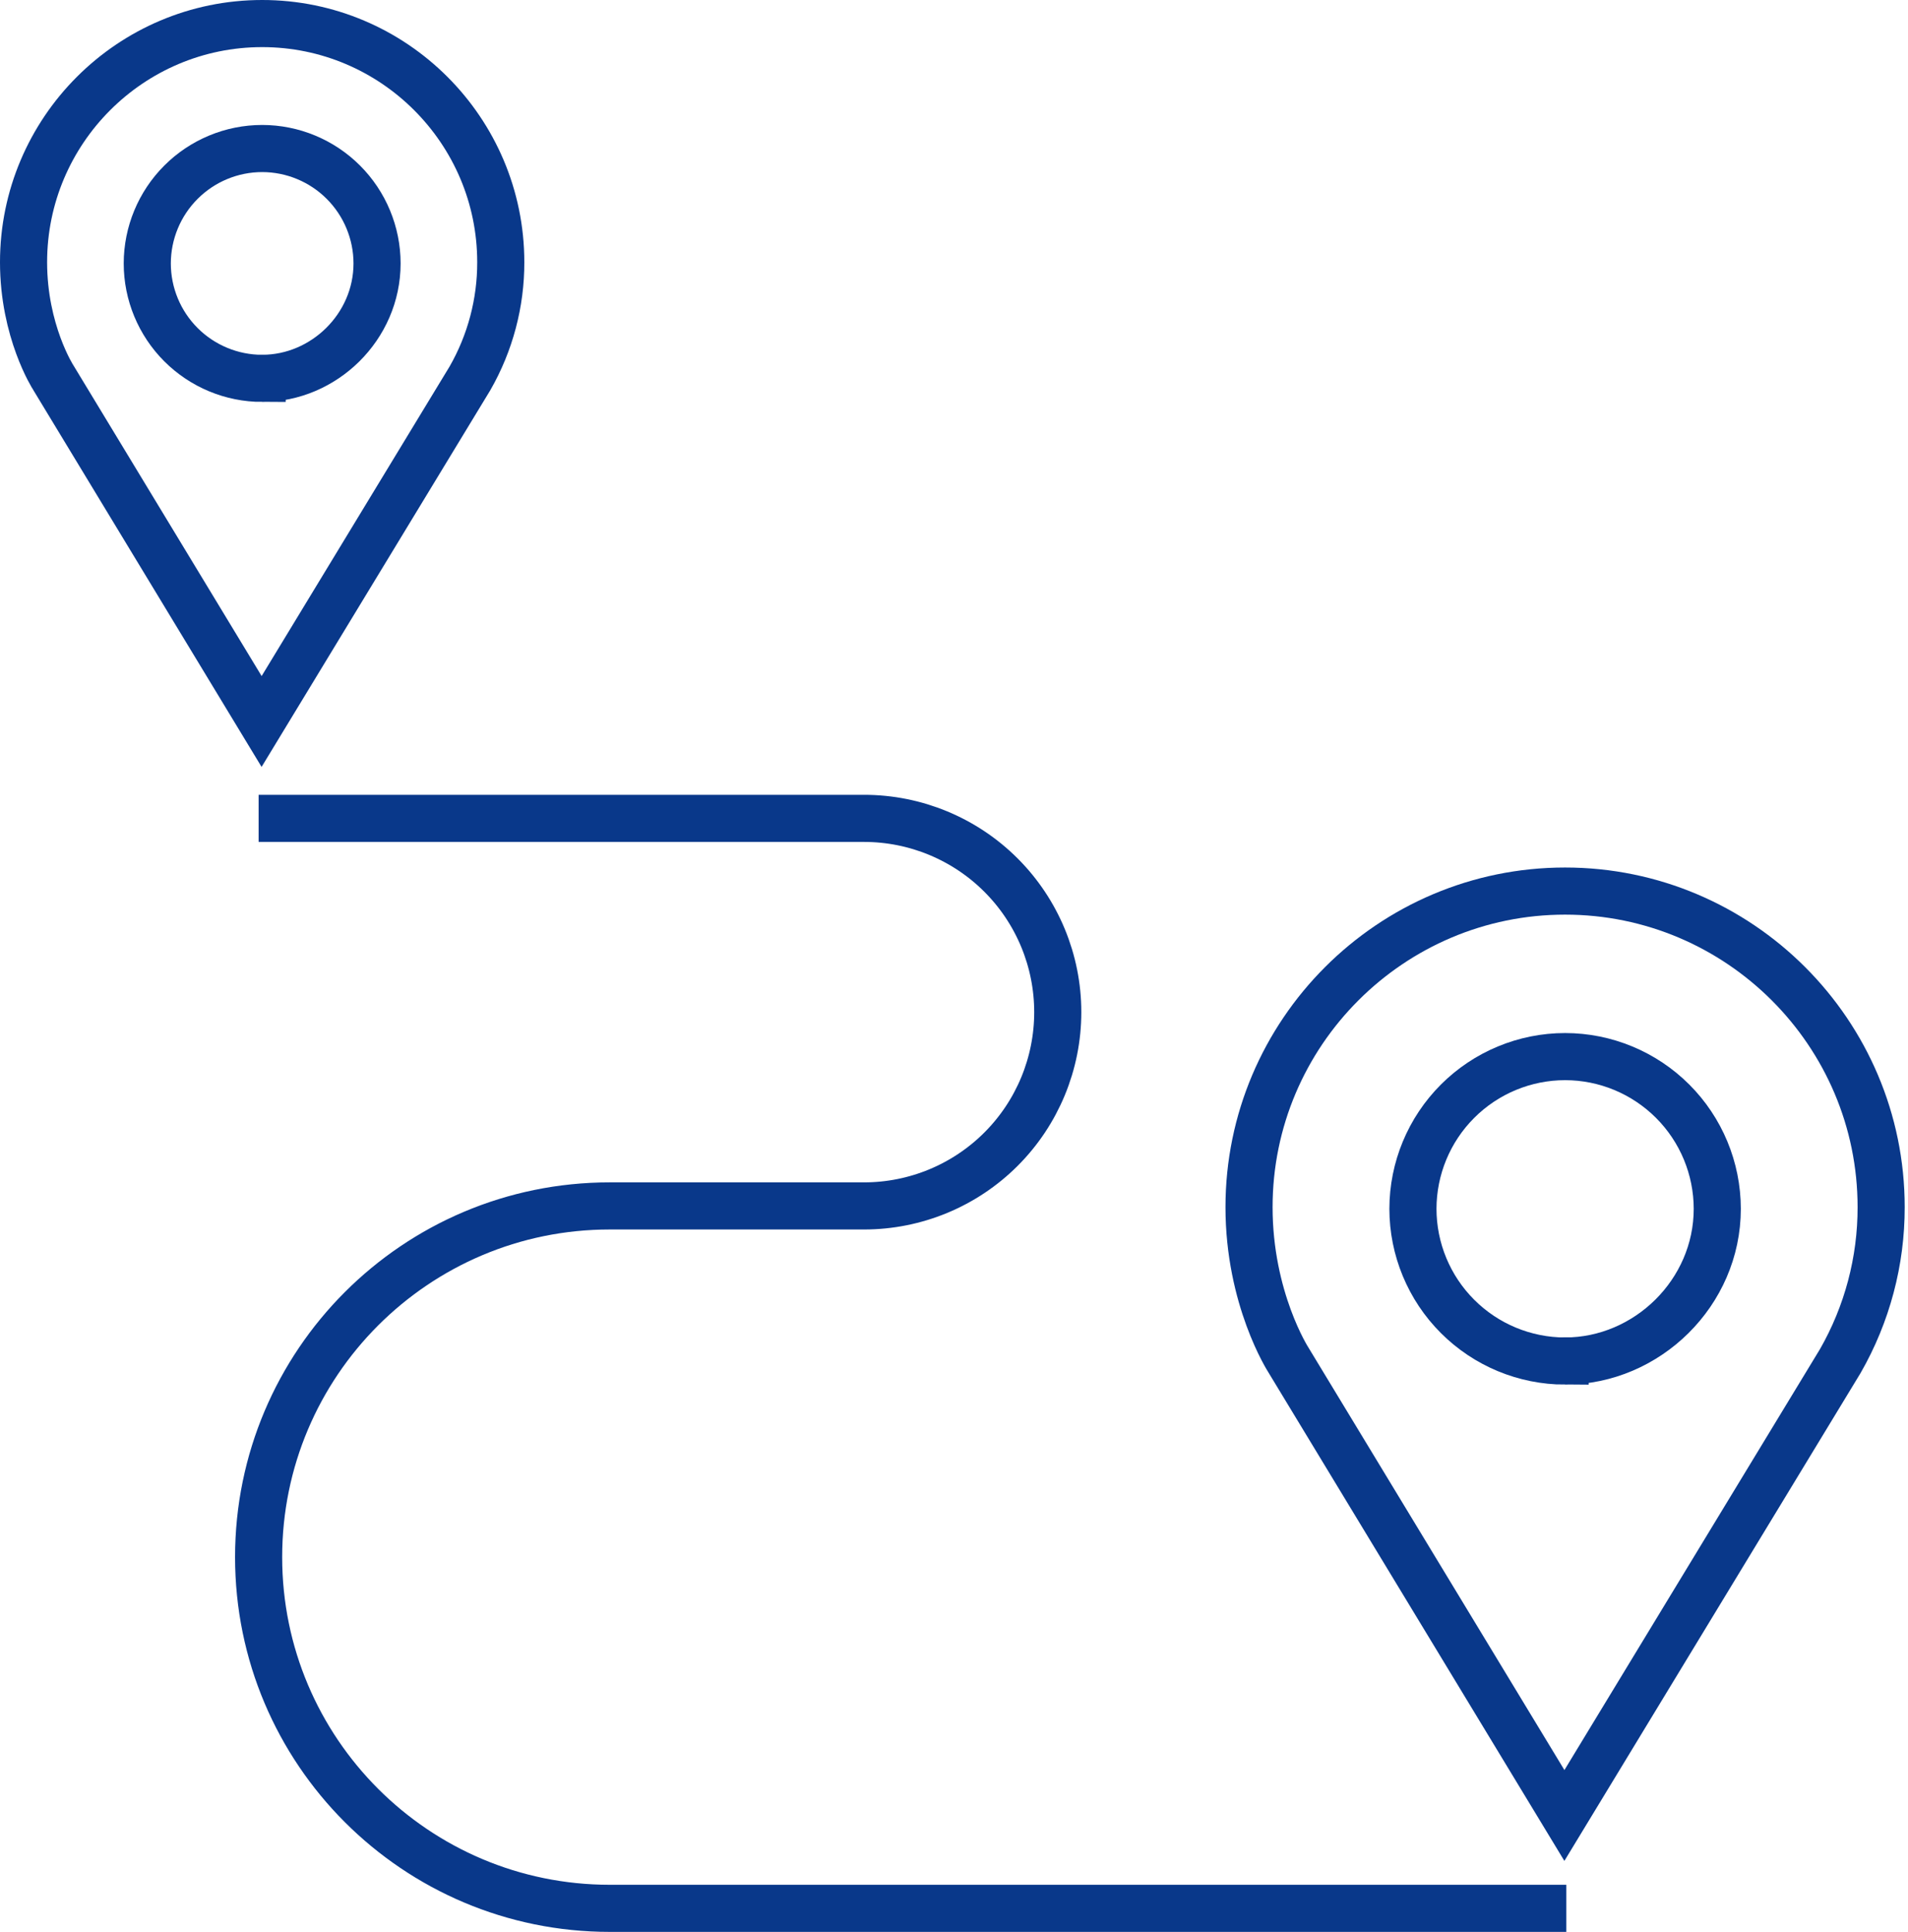 <svg width="81" height="82" viewBox="0 0 81 82" fill="none" xmlns="http://www.w3.org/2000/svg">
<path fill-rule="evenodd" clip-rule="evenodd" d="M66.413 77.059L54.699 57.728C54.683 57.703 53.025 55.121 53.025 51.238C53.025 43.84 59.045 37.822 66.442 37.822C73.839 37.822 79.86 43.839 79.86 51.238C79.864 53.529 79.266 55.781 78.127 57.768L66.413 77.059Z" stroke="#09388A" stroke-width="2"/>
<path fill-rule="evenodd" clip-rule="evenodd" d="M66.443 57.77C64.73 57.768 63.088 57.087 61.877 55.875C60.665 54.664 59.984 53.021 59.983 51.308C59.985 49.595 60.666 47.953 61.877 46.742C63.088 45.53 64.731 44.849 66.443 44.848C68.156 44.849 69.798 45.531 71.009 46.742C72.22 47.953 72.901 49.595 72.903 51.308C72.903 54.871 69.921 57.769 66.443 57.769V57.77ZM11.106 30.624L2.264 16.029C2.251 16.011 1 14.061 1 11.129C1 5.544 5.544 1 11.129 1C16.714 0.999 21.259 5.543 21.259 11.129C21.263 12.858 20.811 14.559 19.951 16.059L11.106 30.624Z" stroke="#09388A" stroke-width="2"/>
<path fill-rule="evenodd" clip-rule="evenodd" d="M11.13 16.06C9.837 16.059 8.596 15.544 7.682 14.63C6.767 13.715 6.253 12.475 6.252 11.181C6.254 9.888 6.768 8.648 7.683 7.734C8.597 6.819 9.837 6.305 11.13 6.304C12.423 6.305 13.663 6.82 14.577 7.734C15.491 8.648 16.006 9.888 16.007 11.181C16.007 13.871 13.756 16.059 11.13 16.059V16.06Z" stroke="#09388A" stroke-width="2"/>
<path d="M10.979 34.736H36.681C38.862 34.736 40.954 35.603 42.496 37.145C44.039 38.688 44.905 40.78 44.905 42.961C44.905 45.142 44.039 47.234 42.496 48.777C40.954 50.319 38.862 51.186 36.681 51.186H25.886C17.653 51.186 10.979 57.86 10.979 66.093C10.979 74.326 17.653 81 25.886 81H66.495" stroke="#09388A" stroke-width="2"/>
</svg>
